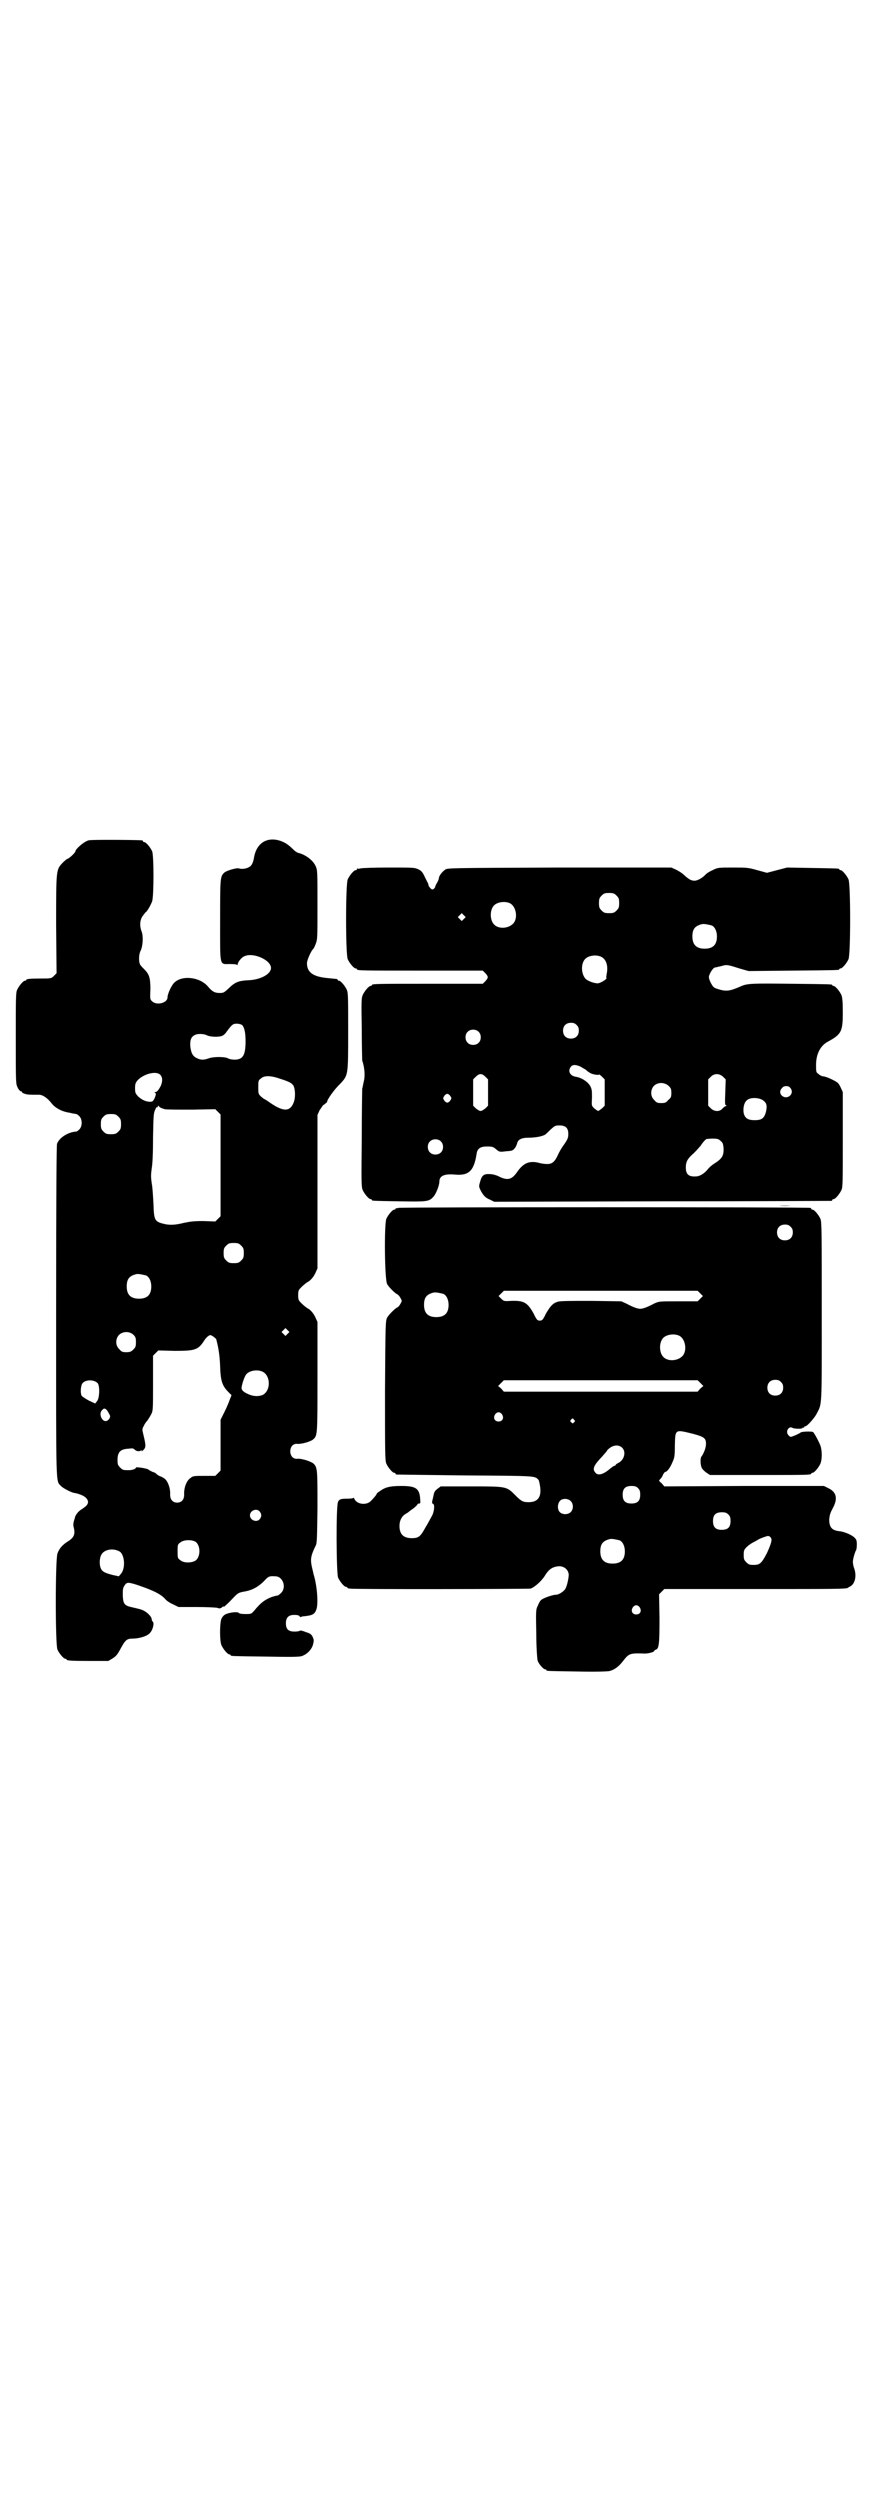 <?xml version="1.0" standalone="no"?>
<!DOCTYPE svg PUBLIC "-//W3C//DTD SVG 20010904//EN"
 "http://www.w3.org/TR/2001/REC-SVG-20010904/DTD/svg10.dtd">
<svg version="1.0" xmlns="http://www.w3.org/2000/svg"
 width="1000pt" height="2850pt" viewBox="0 0 1000 2850"
 preserveAspectRatio="xMidYMid meet">
<g transform="translate(0,2850) scale(0.5,-0.5)"
fill="#000000" stroke="none">
<path d="M202 3784 c-11 -3 -30 -20 -30 -25 0 -3 -15 -17 -18 -17 -1 0 -6 -4
-11 -9 -15 -16 -15 -14 -15 -141 l1 -111 -6 -6 c-6 -6 -7 -6 -29 -6 -25 0 -34
-1 -34 -3 0 -1 -1 -2 -3 -2 -4 0 -14 -12 -18 -21 -3 -6 -3 -21 -3 -111 0 -100
0 -103 4 -111 2 -5 6 -9 7 -9 2 0 3 -1 3 -2 0 -1 3 -3 7 -4 6 -2 10 -2 32 -2
8 0 19 -7 29 -20 8 -10 21 -17 35 -20 7 -1 13 -3 15 -3 2 0 4 -1 6 -1 1 0 4
-2 7 -5 7 -7 7 -23 0 -30 -3 -3 -6 -5 -7 -5 -19 -1 -39 -14 -44 -28 -1 -5 -2
-106 -2 -383 0 -410 -1 -384 11 -397 4 -5 26 -16 31 -16 2 0 9 -2 14 -4 14 -5
20 -15 15 -22 -1 -3 -7 -7 -11 -10 -9 -5 -15 -13 -17 -19 0 -2 -2 -7 -3 -11
-1 -4 -1 -9 0 -12 4 -15 1 -23 -11 -31 -15 -9 -22 -18 -26 -29 -5 -15 -5 -208
0 -219 4 -9 14 -21 18 -21 2 0 3 -1 3 -2 0 -2 10 -3 53 -3 l42 0 10 6 c8 5 11
9 18 22 11 20 14 23 28 23 13 0 31 5 37 11 8 6 13 25 8 28 -1 1 -2 3 -2 5 0 6
-11 17 -21 21 -4 2 -14 4 -22 6 -19 4 -22 7 -23 27 0 14 0 17 4 23 5 8 8 8 30
1 35 -12 52 -20 63 -32 3 -4 11 -9 18 -12 l12 -6 41 0 c23 0 44 -1 48 -2 5 -2
7 -1 10 1 2 2 4 3 4 2 0 -2 7 4 25 23 8 8 10 9 21 11 18 3 32 10 46 24 10 11
12 12 26 11 17 0 26 -25 13 -38 -3 -3 -7 -6 -9 -6 -2 0 -10 -2 -17 -5 -13 -6
-21 -12 -35 -29 -7 -8 -7 -8 -21 -8 -8 0 -14 1 -15 3 -4 3 -25 0 -32 -5 -3 -2
-7 -7 -8 -12 -3 -12 -3 -48 1 -57 4 -9 14 -21 18 -21 2 0 3 -1 3 -2 0 -2 2 -2
79 -3 55 -1 76 -1 83 1 12 4 23 15 26 27 2 9 2 10 -1 17 -3 6 -6 8 -16 11 -7
3 -13 4 -13 3 -1 -1 -6 -2 -12 -2 -14 0 -20 5 -20 19 0 13 6 19 19 19 7 0 11
-1 12 -3 1 -2 3 -2 3 -2 1 1 5 2 8 2 20 2 24 5 28 17 4 14 1 54 -7 79 -1 6 -4
16 -5 23 -2 13 0 22 10 42 3 6 3 16 4 87 0 86 0 91 -9 100 -6 5 -27 12 -37 11
-9 -1 -16 6 -16 17 0 11 7 18 16 17 9 -1 30 5 36 10 10 9 10 8 10 143 l0 125
-5 11 c-4 8 -8 13 -14 18 -6 3 -13 9 -17 13 -7 7 -8 8 -8 19 0 11 1 12 8 19 4
4 11 10 17 13 6 5 10 10 14 18 l5 11 0 175 0 175 5 11 c4 5 7 11 8 11 8 6 9 7
9 8 0 5 17 29 29 40 19 21 19 17 19 120 0 76 0 88 -3 95 -4 9 -14 21 -18 21
-2 0 -3 1 -3 2 0 1 -1 1 -2 2 -2 0 -11 1 -21 2 -33 3 -47 13 -47 34 0 7 10 29
14 32 1 1 4 6 6 12 4 10 4 14 4 89 0 74 0 79 -4 88 -6 13 -21 25 -38 30 -3 0
-9 4 -13 8 -12 12 -19 16 -30 20 -31 10 -55 -6 -60 -40 -2 -10 -5 -17 -11 -20
-7 -4 -17 -5 -23 -3 -5 2 -29 -5 -34 -10 -9 -9 -9 -13 -9 -109 0 -107 -2 -99
22 -99 11 0 16 -1 17 -2 0 -2 1 -1 1 1 0 5 9 17 16 19 20 9 60 -9 60 -27 0
-14 -24 -27 -52 -28 -21 -1 -30 -4 -44 -18 -11 -10 -12 -11 -21 -11 -11 0 -17
3 -27 15 -19 22 -60 26 -77 8 -7 -7 -15 -26 -15 -33 0 -13 -25 -19 -35 -9 -5
4 -5 6 -4 28 0 26 -3 34 -14 45 -3 3 -7 7 -9 10 -4 6 -4 24 1 33 5 11 6 33 2
43 -5 13 -4 26 2 35 3 4 6 8 7 9 4 2 12 17 15 25 4 14 4 103 0 114 -4 9 -14
21 -18 21 -2 0 -3 1 -3 2 0 1 -1 2 -2 2 -7 1 -118 2 -122 0z m350 -421 c5 -5
8 -16 8 -37 0 -32 -6 -42 -25 -42 -5 0 -12 1 -15 3 -7 4 -33 4 -44 0 -11 -4
-18 -4 -26 0 -10 4 -14 11 -16 27 -1 15 2 22 10 26 7 4 22 3 29 -1 7 -3 24 -4
33 -1 3 1 8 5 11 10 12 16 14 18 23 18 4 0 9 -1 12 -3z m-187 -113 c6 -6 6
-15 2 -25 -5 -10 -9 -15 -13 -15 -2 0 -3 0 0 -2 2 -1 2 -3 -1 -11 -4 -8 -5 -9
-11 -9 -9 0 -18 4 -27 12 -6 7 -7 8 -7 19 0 9 1 12 5 17 13 15 42 23 52 14z
m272 -9 c22 -7 28 -10 32 -16 4 -7 5 -23 2 -35 -8 -25 -23 -26 -54 -5 -7 5
-13 9 -14 9 -1 0 -4 3 -8 6 -6 6 -6 7 -6 21 0 14 0 16 6 20 7 7 22 7 42 0z
m-261 -70 c5 -1 33 -1 62 -1 l53 1 6 -6 6 -6 0 -116 0 -116 -6 -6 -6 -6 -27 1
c-22 0 -29 -1 -44 -4 -20 -5 -33 -6 -48 -2 -19 5 -21 8 -22 45 -1 16 -2 38 -4
47 -2 14 -2 19 0 34 2 11 3 37 3 71 1 49 1 55 5 63 2 5 4 7 5 6 0 -2 1 -2 1 1
0 3 0 3 4 -1 2 -2 8 -4 12 -5z m-106 -17 c5 -5 6 -7 6 -17 0 -10 -1 -12 -6
-17 -5 -5 -7 -6 -17 -6 -10 0 -12 1 -17 6 -5 5 -6 7 -6 17 0 10 1 12 6 17 5 5
7 6 17 6 10 0 12 -1 17 -6z m280 -294 c5 -5 6 -7 6 -17 0 -10 -1 -12 -6 -17
-5 -5 -7 -6 -17 -6 -10 0 -12 1 -17 6 -5 5 -6 7 -6 17 0 10 1 12 6 17 5 5 7 6
17 6 10 0 12 -1 17 -6z m-217 -68 c7 -3 12 -13 12 -25 0 -19 -9 -28 -28 -28
-19 0 -28 9 -28 28 0 17 6 24 22 28 5 1 14 -1 22 -3z m323 -133 l-5 -5 -4 4
-5 5 4 4 5 5 4 -4 5 -5 -4 -4z m-352 -2 c5 -5 6 -7 6 -17 0 -10 -1 -12 -6 -17
-5 -5 -8 -6 -16 -6 -9 0 -11 1 -16 7 -9 8 -9 23 -1 32 9 9 24 9 33 1z m182 -4
c3 -2 6 -5 7 -6 5 -19 8 -36 9 -62 1 -34 5 -45 19 -59 l7 -7 -4 -10 c-2 -6 -7
-18 -12 -28 l-9 -18 0 -58 0 -58 -6 -6 -6 -6 -25 0 c-25 0 -26 0 -33 -6 -8 -6
-14 -22 -13 -37 0 -11 -6 -18 -16 -18 -10 0 -16 7 -16 18 1 14 -5 31 -13 37
-3 2 -8 5 -10 5 -2 1 -5 3 -7 4 -1 2 -5 5 -10 6 -4 2 -8 4 -9 5 -2 3 -29 7
-29 5 0 -3 -8 -6 -16 -6 -13 0 -14 0 -20 6 -5 5 -6 7 -6 17 0 18 6 25 25 26 9
1 11 1 14 -2 4 -4 10 -5 15 -2 2 1 2 1 1 -1 -1 -2 1 -1 4 2 6 6 6 10 0 35 -3
12 -3 13 1 20 2 5 6 10 8 12 2 3 6 9 8 13 5 9 5 10 5 72 l0 63 6 6 6 6 37 -1
c47 0 54 2 68 24 3 5 10 12 14 12 0 0 3 -1 6 -3z m112 -80 c20 -9 20 -45 0
-54 -9 -3 -20 -3 -31 2 -12 5 -17 10 -16 16 1 8 7 26 11 30 7 8 24 11 36 6z
m-375 -27 c5 -7 4 -35 -2 -41 l-4 -5 -15 7 c-7 4 -15 9 -16 11 -3 6 -2 23 2
28 7 9 27 9 35 0z m25 -68 c4 -7 4 -8 1 -13 -5 -7 -12 -7 -17 1 -4 7 -4 15 2
20 4 5 9 2 14 -8z m344 -224 c5 -6 5 -12 0 -18 -7 -8 -22 -2 -22 9 0 11 15 17
22 9z m-145 -70 c11 -10 10 -34 -1 -42 -9 -6 -28 -6 -35 1 -6 4 -6 6 -6 20 0
14 0 16 6 20 8 7 28 7 36 1z m-175 -21 c12 -6 15 -38 4 -51 l-5 -6 -14 3 c-19
5 -24 8 -27 15 -4 9 -3 24 1 31 6 12 26 16 41 8z"/>
<path d="M822 3720 c-3 -1 -6 -1 -7 0 0 0 -1 0 -1 -2 0 -1 -1 -2 -3 -2 -4 0
-14 -12 -18 -21 -5 -11 -5 -171 0 -182 4 -9 14 -21 18 -21 2 0 3 -1 3 -2 0 -3
13 -3 149 -3 l138 0 6 -6 c7 -8 7 -10 0 -18 l-6 -6 -121 0 c-119 0 -132 0
-132 -3 0 -1 -1 -2 -3 -2 -4 0 -14 -12 -18 -21 -3 -7 -3 -17 -2 -77 0 -38 1
-70 1 -72 5 -14 7 -33 4 -46 -2 -8 -3 -16 -4 -18 0 -2 -1 -52 -1 -113 -1 -97
-1 -111 2 -118 4 -9 14 -21 18 -21 2 0 3 -1 3 -2 0 -2 2 -2 62 -3 63 -1 68 -1
78 10 6 6 14 26 14 35 0 13 11 18 35 16 32 -3 44 8 50 48 2 12 9 16 24 16 12
0 14 -1 20 -6 7 -6 8 -7 22 -5 13 1 16 1 20 6 3 3 5 8 6 11 2 10 10 14 26 14
15 0 32 3 38 7 2 1 8 7 13 12 9 8 10 9 20 9 14 0 20 -6 20 -19 0 -9 -1 -12
-10 -25 -6 -8 -12 -19 -14 -24 -7 -15 -13 -20 -24 -20 -5 0 -14 1 -20 3 -22 5
-35 -1 -50 -23 -11 -15 -20 -18 -39 -9 -5 3 -15 6 -21 6 -14 1 -19 -2 -23 -17
-3 -10 -3 -11 0 -18 7 -14 12 -19 22 -23 l10 -5 383 1 c211 0 384 1 386 1 1 0
2 1 2 2 0 1 1 2 3 2 4 0 14 12 18 21 3 6 3 21 3 115 l0 108 -5 11 c-5 10 -6
11 -20 18 -8 4 -17 7 -20 7 -2 0 -7 2 -10 5 -6 4 -6 5 -6 21 0 25 10 44 27 53
31 17 34 23 34 67 0 24 -1 33 -3 39 -4 9 -14 21 -18 21 -2 0 -3 1 -3 2 0 2 -2
2 -93 3 -89 1 -101 1 -116 -6 -25 -11 -33 -12 -52 -6 -10 3 -11 5 -16 14 -4 8
-5 13 -4 16 2 7 9 18 13 19 2 0 8 2 14 3 13 4 14 4 42 -5 l21 -6 101 1 c104 1
106 1 106 3 0 1 1 2 3 2 4 0 14 12 18 21 5 11 5 171 0 182 -4 9 -14 21 -18 21
-2 0 -3 1 -3 2 0 2 -2 2 -62 3 l-57 1 -23 -6 -23 -6 -22 6 c-21 6 -24 6 -56 6
-33 0 -34 0 -46 -6 -7 -3 -13 -7 -15 -9 -7 -8 -19 -15 -26 -15 -8 0 -13 3 -24
13 -4 4 -12 9 -18 12 l-11 5 -256 0 c-254 -1 -255 -1 -260 -5 -7 -5 -13 -13
-14 -18 0 -3 -2 -8 -4 -11 -2 -4 -4 -7 -4 -8 0 -3 -4 -8 -7 -8 -3 0 -9 8 -9
10 1 1 -3 8 -7 16 -6 13 -8 16 -16 20 -9 4 -10 4 -68 4 -32 0 -61 -1 -64 -2z
m584 -62 c5 -5 6 -7 6 -17 0 -10 -1 -12 -6 -17 -5 -5 -7 -6 -17 -6 -10 0 -12
1 -17 6 -5 5 -6 7 -6 17 0 10 1 12 6 17 5 5 7 6 17 6 10 0 12 -1 17 -6z m-244
-17 c16 -7 20 -37 7 -48 -12 -11 -34 -11 -43 0 -9 10 -9 32 0 42 7 8 24 11 36
6z m-104 -36 l-5 -5 -4 4 -5 5 4 4 5 5 4 -4 5 -5 -4 -4z m565 -15 c7 -3 12
-13 12 -25 0 -19 -9 -28 -28 -28 -19 0 -28 9 -28 28 0 17 6 24 22 28 5 1 14
-1 22 -3z m-253 -71 c12 -5 17 -20 14 -37 -1 -6 -2 -11 -1 -12 2 -2 -14 -12
-20 -12 -9 0 -25 6 -29 12 -9 12 -9 33 0 43 7 8 24 11 36 6z m-55 -156 c4 -4
5 -7 5 -13 0 -11 -7 -18 -18 -18 -11 0 -18 7 -18 18 0 11 7 18 18 18 6 0 9 -1
13 -5z m-224 -15 c7 -6 7 -19 1 -25 -6 -7 -19 -7 -25 -1 -7 6 -7 19 -1 25 6 7
19 7 25 1z m233 -80 c5 -3 10 -6 12 -7 6 -6 13 -10 21 -11 5 -1 9 -1 9 0 0 1
3 -1 7 -5 l6 -6 0 -30 0 -30 -6 -6 c-4 -3 -8 -6 -9 -6 -1 0 -5 3 -9 6 -6 6 -6
6 -5 24 0 16 0 19 -4 27 -6 10 -20 19 -33 21 -13 2 -19 13 -11 23 4 5 11 5 22
0z m-217 -23 l6 -6 0 -30 0 -30 -6 -6 c-4 -3 -8 -6 -11 -6 -3 0 -7 3 -11 6
l-6 6 0 30 0 30 6 6 c8 8 14 8 22 0z m542 0 l6 -6 -1 -30 c-1 -25 -1 -29 2
-29 2 0 1 -1 -1 -2 -3 -1 -6 -4 -8 -6 -6 -7 -18 -7 -26 1 l-6 6 0 30 0 30 6 6
c8 8 19 8 28 0z m-124 -21 c5 -5 6 -7 6 -16 0 -9 -1 -11 -7 -16 -5 -6 -7 -7
-16 -7 -9 0 -11 1 -16 7 -9 8 -9 23 -1 32 9 9 24 9 34 0z m277 -4 c12 -14 -8
-30 -20 -17 -4 5 -4 11 2 17 4 5 14 5 18 0z m-775 -19 c3 -5 3 -5 0 -10 -2 -3
-5 -5 -7 -5 -2 0 -5 2 -7 5 -3 5 -3 5 0 10 2 3 5 5 7 5 2 0 5 -2 7 -5z m712
-9 c9 -6 11 -12 8 -26 -4 -16 -10 -20 -26 -20 -15 0 -22 4 -25 16 -2 12 1 25
8 30 7 6 25 6 35 0z m-96 -93 c5 -4 6 -6 7 -16 1 -17 -3 -24 -18 -34 -7 -4
-15 -11 -18 -15 -7 -9 -17 -15 -24 -16 -19 -2 -26 4 -26 20 0 12 3 19 15 30 5
4 13 13 19 20 5 8 11 14 13 15 1 0 8 1 14 1 11 0 14 -1 18 -5z m-638 -1 c7 -6
7 -19 1 -25 -6 -7 -19 -7 -25 -1 -7 6 -7 19 -1 25 6 7 19 7 25 1z"/>
<path d="M1777 2951 c7 -1 19 -1 27 0 7 0 1 0 -14 0 -15 0 -21 0 -13 0z"/>
<path d="M908 2946 c-2 -1 -4 -1 -4 -1 -1 1 -2 0 -2 -1 0 -1 -1 -2 -3 -2 -4 0
-14 -12 -18 -21 -5 -13 -4 -139 2 -149 4 -7 18 -21 23 -23 2 -1 5 -4 7 -8 4
-7 4 -7 0 -14 -2 -4 -5 -7 -7 -8 -5 -2 -19 -16 -23 -23 -4 -7 -4 -16 -5 -166
0 -142 0 -160 3 -167 4 -9 14 -21 18 -21 2 0 3 -1 3 -2 0 -1 1 -2 3 -2 1 0 71
-1 156 -2 160 -1 158 -1 166 -9 2 -1 3 -7 4 -12 5 -27 -3 -40 -26 -40 -13 0
-17 3 -30 16 -20 20 -19 20 -100 20 l-70 0 -8 -6 c-5 -4 -7 -7 -8 -13 -1 -4
-2 -10 -3 -13 -1 -5 -1 -7 2 -8 4 -2 2 -20 -4 -29 -2 -4 -8 -15 -14 -25 -11
-20 -15 -24 -31 -24 -19 0 -28 9 -28 28 0 12 5 21 12 26 3 2 7 4 8 5 1 1 6 5
12 9 5 4 9 8 9 9 0 1 2 2 4 2 3 0 3 1 2 13 -2 22 -11 27 -43 27 -26 0 -37 -3
-49 -12 -5 -3 -8 -6 -7 -6 1 0 -5 -8 -13 -16 -10 -11 -33 -8 -38 5 -1 2 -2 3
-2 2 0 -1 -6 -2 -12 -2 -17 0 -20 -1 -23 -7 -5 -8 -4 -163 0 -173 4 -9 14 -21
18 -21 2 0 3 -1 3 -2 0 0 2 -2 6 -2 9 -2 407 -1 412 0 9 3 25 17 33 30 9 15
18 20 32 21 12 0 21 -8 22 -19 0 -8 -4 -27 -8 -33 -4 -6 -15 -13 -21 -13 -8 0
-31 -8 -35 -13 -2 -2 -5 -8 -7 -13 -4 -8 -4 -12 -3 -63 0 -30 2 -57 3 -61 2
-7 13 -20 17 -20 2 0 3 -1 3 -2 0 -2 2 -2 70 -3 43 -1 69 0 74 1 11 3 20 9 31
23 13 17 16 18 46 17 9 -1 25 3 25 6 0 1 2 2 4 3 7 2 8 15 8 72 l-1 54 6 6 6
6 204 0 c190 0 212 0 215 3 1 1 3 2 5 3 11 6 15 24 9 41 -2 5 -3 12 -3 15 0 7
5 23 7 26 1 1 2 7 2 13 0 10 -1 12 -6 17 -7 6 -23 13 -35 14 -16 2 -22 9 -22
27 1 9 2 14 8 25 12 22 9 37 -10 46 l-10 5 -182 0 -182 -1 -6 7 c-7 6 -7 6 -3
10 2 2 5 6 6 10 2 3 4 6 5 6 4 0 11 9 16 21 5 11 6 14 6 39 1 38 0 37 41 27
26 -7 30 -10 30 -23 0 -9 -5 -22 -11 -30 -2 -3 -2 -17 1 -24 1 -3 6 -8 10 -11
l9 -6 110 0 c109 0 121 0 121 3 0 1 1 2 3 2 4 0 14 12 18 21 4 10 4 29 0 41
-4 10 -14 29 -17 31 -4 2 -26 1 -28 -1 -2 -2 -19 -10 -23 -10 -1 0 -4 2 -6 5
-6 9 3 21 11 15 5 -2 22 -2 22 0 0 1 1 2 2 1 1 -1 2 0 2 1 0 2 1 2 1 2 3 -3
21 17 27 28 13 25 12 10 12 233 0 182 0 205 -3 212 -4 9 -14 21 -18 21 -2 0
-3 1 -3 2 0 1 -1 2 -2 2 -8 2 -937 2 -940 0z m895 -43 c4 -4 5 -7 5 -13 0 -11
-7 -18 -18 -18 -11 0 -18 7 -18 18 0 11 7 18 18 18 6 0 9 -1 13 -5z m-206
-152 l6 -6 -6 -6 -6 -6 -44 0 c-44 0 -44 0 -55 -5 -17 -9 -26 -12 -32 -12 -6
0 -15 3 -32 12 l-11 5 -69 1 c-44 0 -72 0 -76 -2 -11 -3 -17 -10 -27 -27 -7
-15 -9 -16 -14 -16 -5 0 -7 1 -14 16 -14 25 -22 30 -51 29 -16 -1 -17 -1 -23
5 l-6 6 6 6 6 6 221 0 221 0 6 -6z m-586 -1 c7 -3 12 -13 12 -25 0 -19 -9 -28
-28 -28 -19 0 -28 9 -28 28 0 17 6 24 22 28 5 1 14 -1 22 -3z m537 -95 c16 -7
20 -37 7 -48 -12 -11 -34 -11 -43 0 -9 10 -9 32 0 42 7 8 24 11 36 6z m49
-108 l7 -7 -7 -6 -6 -7 -221 0 -221 0 -6 7 -7 6 7 7 6 6 221 0 221 0 6 -6z
m184 2 c4 -4 5 -7 5 -13 0 -11 -7 -18 -18 -18 -11 0 -18 7 -18 18 0 11 7 18
18 18 6 0 9 -1 13 -5z m-636 -74 c5 -8 1 -16 -8 -16 -9 0 -13 8 -8 16 2 3 5 5
8 5 3 0 6 -2 8 -5z m164 -12 c3 -3 3 -3 0 -6 -3 -3 -3 -3 -6 0 -3 2 -3 3 -1 6
4 4 4 4 7 0z m110 -64 c9 -9 5 -27 -8 -34 -4 -2 -7 -4 -7 -5 0 -1 -1 -2 -3 -2
-1 0 -5 -3 -9 -6 -16 -14 -28 -17 -34 -10 -8 9 -4 17 16 38 5 6 10 11 10 12 0
1 3 4 7 7 10 7 21 7 28 0z m36 -92 c4 -4 5 -7 5 -15 0 -14 -6 -20 -20 -20 -14
0 -20 6 -20 20 0 14 6 20 20 20 8 0 11 -1 15 -5z m-154 -29 c7 -6 7 -19 1 -25
-6 -7 -20 -7 -26 0 -5 6 -5 18 1 25 5 6 18 6 24 0z m360 -31 c4 -4 5 -7 5 -15
0 -14 -6 -20 -20 -20 -14 0 -20 6 -20 20 0 14 6 20 20 20 8 0 11 -1 15 -5z
m96 -52 c5 -4 2 -14 -8 -36 -12 -23 -16 -27 -30 -27 -10 0 -12 1 -17 6 -5 5
-6 7 -6 17 0 10 1 12 7 18 3 3 10 8 14 10 4 2 9 5 11 6 4 3 18 8 23 9 2 0 5
-1 6 -3z m-344 -7 c7 -3 12 -13 12 -25 0 -19 -9 -28 -28 -28 -19 0 -28 9 -28
28 0 17 6 24 22 28 5 1 14 -1 22 -3z m46 -153 c5 -8 1 -16 -8 -16 -9 0 -13 8
-8 16 2 3 5 5 8 5 3 0 6 -2 8 -5z"/>
</g>
</svg>

